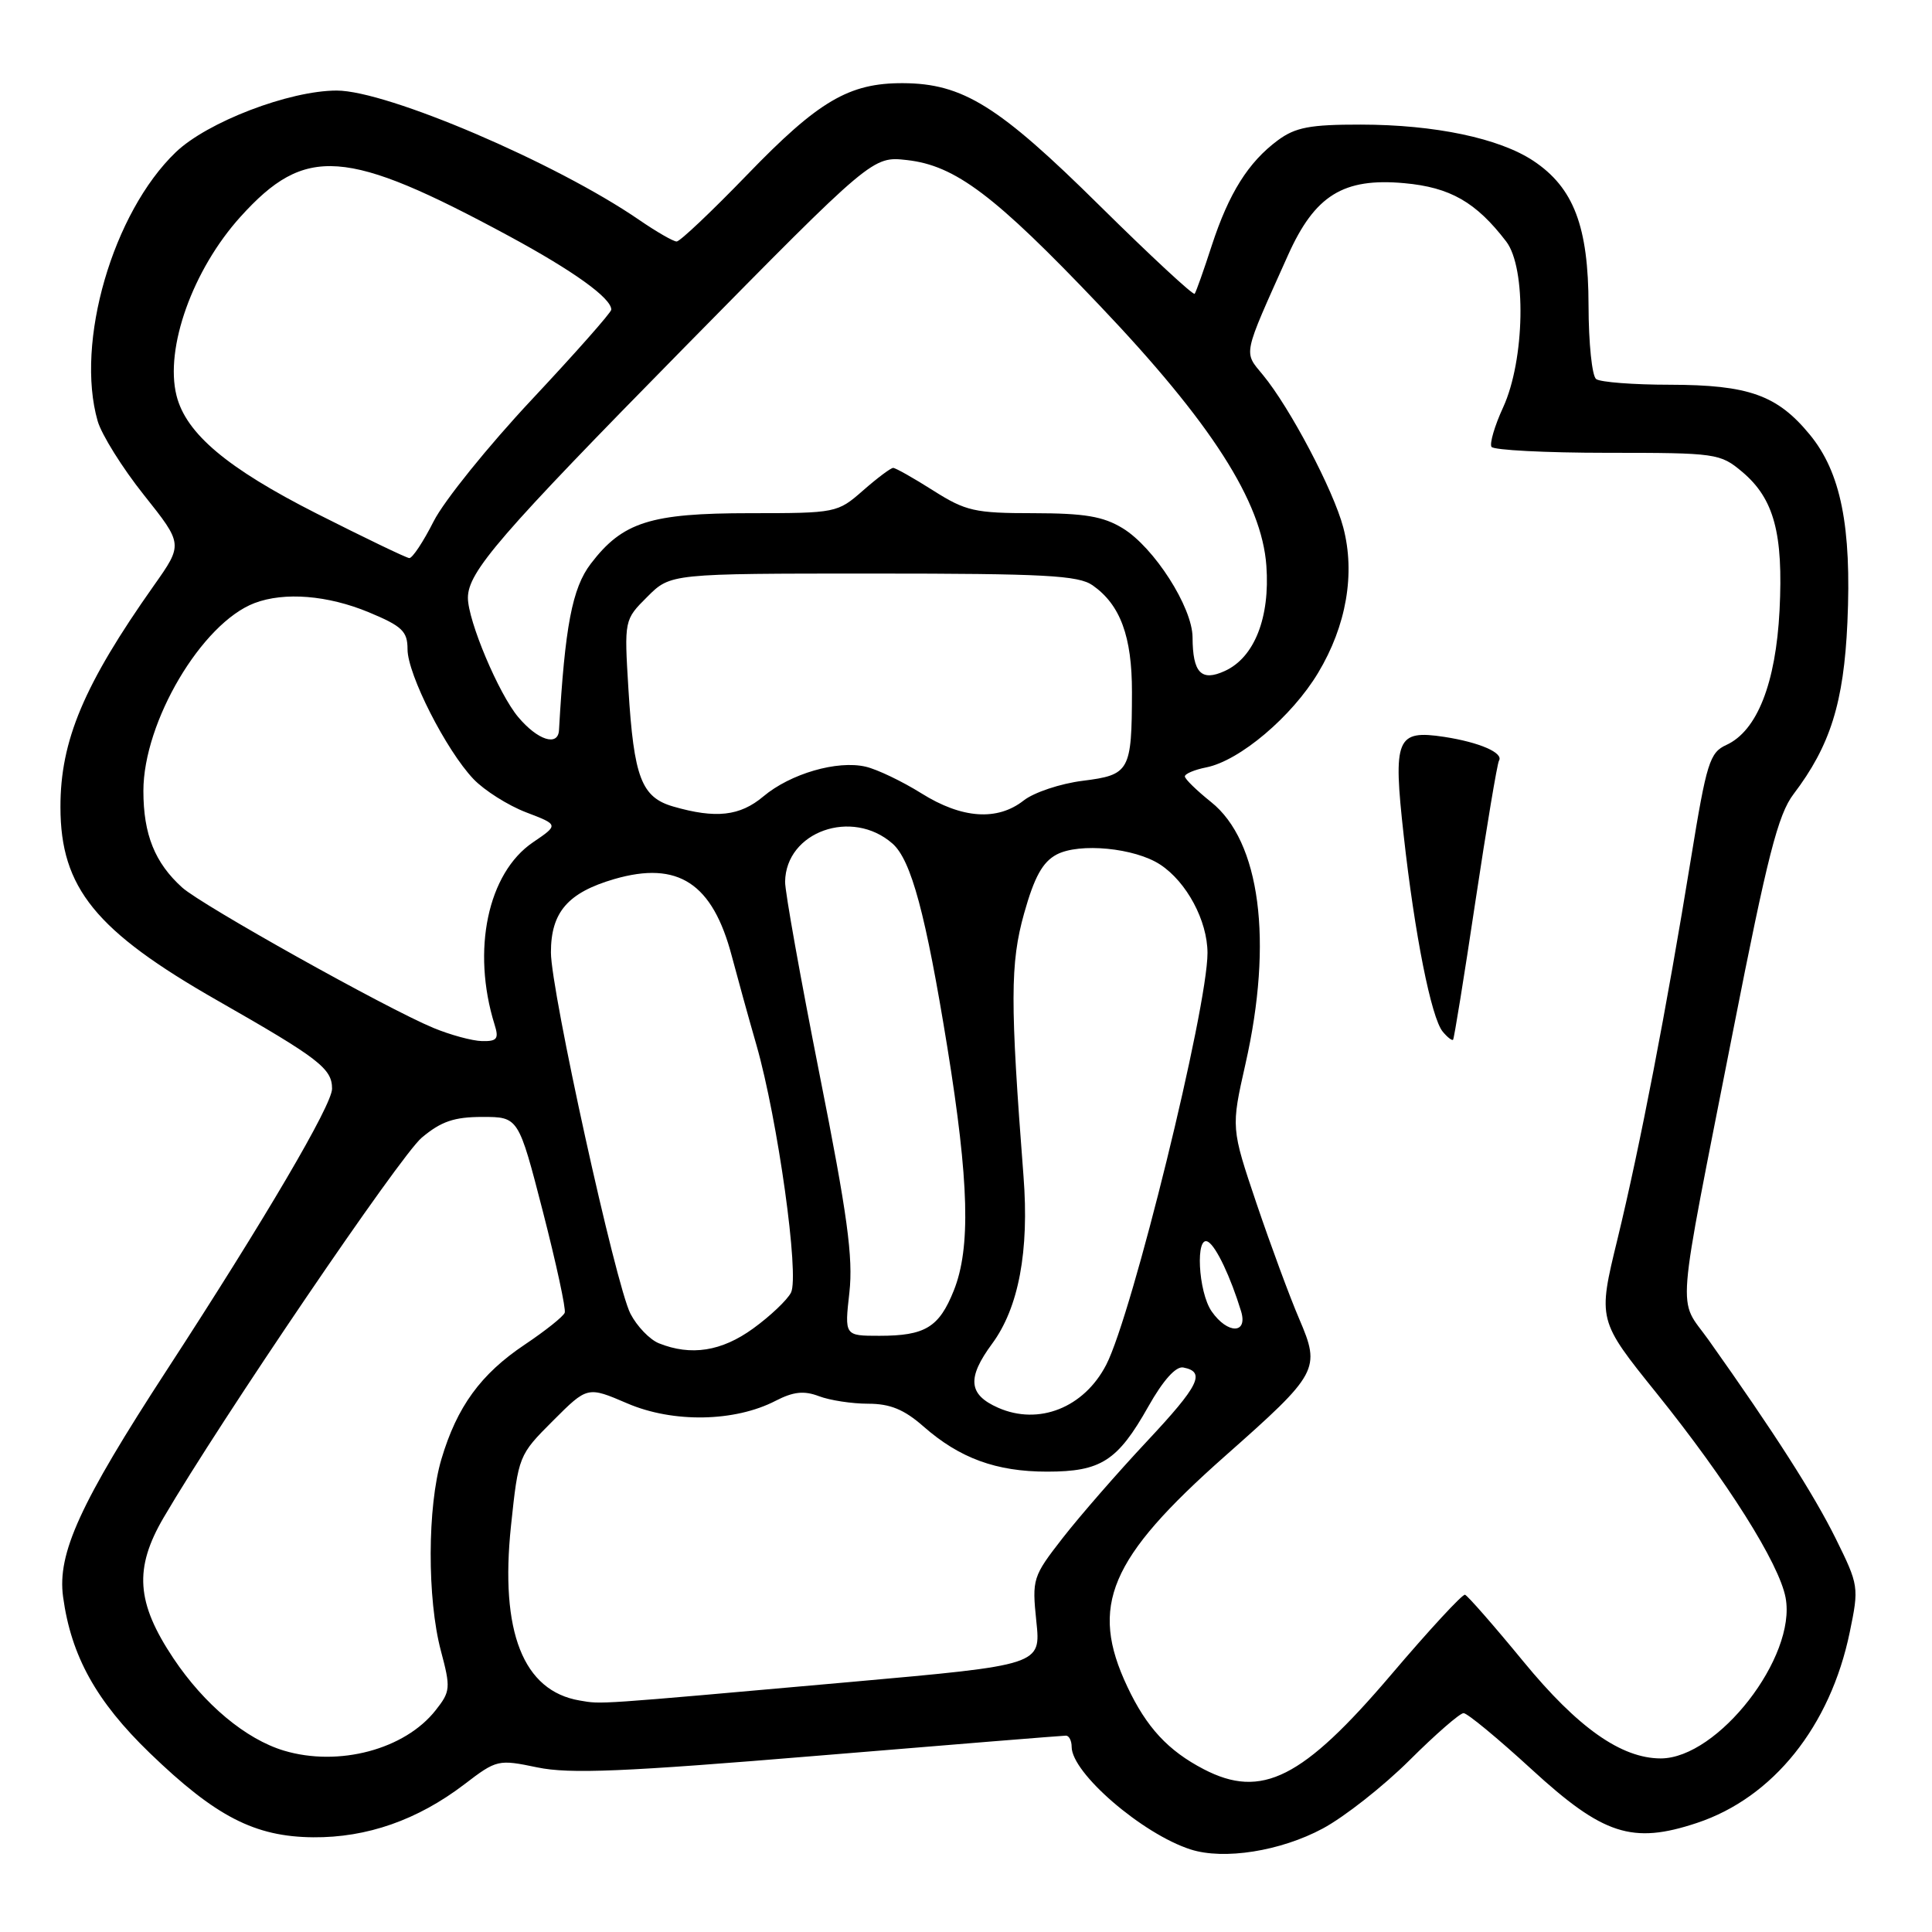 <?xml version="1.0" encoding="UTF-8" standalone="no"?>
<!DOCTYPE svg PUBLIC "-//W3C//DTD SVG 1.1//EN" "http://www.w3.org/Graphics/SVG/1.1/DTD/svg11.dtd" >
<svg xmlns="http://www.w3.org/2000/svg" xmlns:xlink="http://www.w3.org/1999/xlink" version="1.1" viewBox="0 0 256 256">
 <g >
 <path fill="currentColor"
d=" M 175.27 242.29 C 178.13 240.76 183.30 236.69 186.76 233.25 C 190.21 229.81 193.44 227.00 193.93 227.00 C 194.43 227.00 198.48 230.35 202.94 234.44 C 212.42 243.14 216.28 244.40 224.85 241.55 C 234.95 238.20 242.53 228.73 245.10 216.28 C 246.34 210.29 246.30 210.06 243.23 203.84 C 240.32 197.98 235.12 189.85 226.40 177.56 C 222.26 171.74 221.95 175.75 229.66 136.50 C 234.20 113.40 235.60 107.93 237.65 105.23 C 242.52 98.82 244.31 93.12 244.79 82.49 C 245.36 69.77 243.92 62.57 239.79 57.57 C 235.49 52.35 231.71 51.00 221.28 50.98 C 216.45 50.98 212.05 50.64 211.50 50.23 C 210.95 49.83 210.50 45.45 210.49 40.50 C 210.48 30.01 208.52 24.87 203.19 21.32 C 198.68 18.32 190.14 16.52 180.32 16.51 C 173.58 16.50 171.65 16.87 169.32 18.59 C 165.40 21.50 162.83 25.60 160.56 32.55 C 159.50 35.82 158.48 38.69 158.30 38.93 C 158.12 39.17 152.44 33.90 145.69 27.23 C 132.32 14.01 127.58 11.06 119.65 11.02 C 112.50 10.99 108.45 13.37 98.98 23.18 C 94.29 28.03 90.10 32.00 89.66 32.00 C 89.22 32.00 86.98 30.71 84.68 29.13 C 73.67 21.57 51.29 12.00 44.62 12.00 C 38.33 12.00 27.47 16.16 23.29 20.17 C 14.95 28.17 9.95 45.37 12.94 55.79 C 13.46 57.59 16.21 62.00 19.07 65.59 C 24.26 72.11 24.26 72.11 20.38 77.60 C 11.12 90.72 7.99 98.14 8.01 106.96 C 8.02 117.65 12.66 123.36 28.84 132.59 C 42.28 140.26 44.00 141.59 44.00 144.26 C 44.00 146.42 35.10 161.57 22.13 181.50 C 10.60 199.21 7.57 205.83 8.36 211.60 C 9.43 219.45 12.76 225.44 19.84 232.28 C 28.57 240.71 33.75 243.38 41.50 243.45 C 48.62 243.51 55.33 241.16 61.52 236.44 C 65.82 233.15 66.01 233.11 71.20 234.19 C 75.48 235.08 82.64 234.78 108.50 232.63 C 126.10 231.17 140.84 229.98 141.25 229.98 C 141.66 229.99 142.00 230.66 142.00 231.47 C 142.00 234.93 151.35 243.00 157.76 245.06 C 162.18 246.48 169.68 245.29 175.27 242.29 Z  M 159.50 234.43 C 154.77 231.97 151.92 228.89 149.38 223.50 C 144.32 212.78 146.97 206.53 162.32 192.94 C 174.73 181.96 175.01 181.44 172.16 174.78 C 170.91 171.88 168.37 164.99 166.50 159.48 C 163.12 149.45 163.12 149.45 165.03 140.98 C 168.72 124.68 166.98 111.46 160.47 106.27 C 158.56 104.74 157.00 103.22 157.00 102.88 C 157.00 102.53 158.28 101.99 159.85 101.68 C 164.28 100.79 171.18 94.95 174.66 89.15 C 178.41 82.91 179.60 75.99 177.99 69.89 C 176.70 64.97 170.90 53.98 167.35 49.69 C 164.76 46.55 164.60 47.34 170.66 33.83 C 174.22 25.88 177.99 23.54 186.06 24.27 C 192.16 24.82 195.58 26.78 199.58 32.00 C 202.27 35.51 202.05 47.70 199.18 53.96 C 198.05 56.41 197.36 58.77 197.63 59.21 C 197.90 59.64 204.81 60.00 212.98 60.00 C 227.43 60.00 227.93 60.07 230.86 62.53 C 235.07 66.08 236.31 70.68 235.80 80.87 C 235.30 90.56 232.82 96.85 228.75 98.71 C 226.55 99.71 226.13 101.04 224.08 113.65 C 220.83 133.65 217.30 151.94 214.32 164.21 C 211.71 174.92 211.71 174.92 219.50 184.60 C 228.85 196.22 235.75 207.16 236.60 211.70 C 238.08 219.55 227.64 232.98 220.07 233.00 C 214.83 233.00 209.07 228.94 201.85 220.15 C 197.94 215.39 194.46 211.42 194.12 211.31 C 193.78 211.21 189.37 215.98 184.33 221.91 C 172.61 235.68 167.18 238.42 159.50 234.43 Z  M 195.49 119.50 C 196.98 109.60 198.39 101.19 198.62 100.80 C 199.27 99.76 196.04 98.36 191.37 97.64 C 185.02 96.68 184.56 97.80 186.00 110.72 C 187.45 123.80 189.65 134.88 191.17 136.70 C 191.78 137.44 192.40 137.92 192.54 137.77 C 192.68 137.62 194.01 129.40 195.49 119.50 Z  M 37.63 231.97 C 32.57 230.45 27.07 225.86 22.98 219.74 C 18.05 212.35 17.74 207.83 21.68 201.09 C 29.29 188.09 53.03 153.14 55.88 150.75 C 58.45 148.59 60.18 148.00 63.93 148.00 C 68.70 148.00 68.70 148.00 71.93 160.52 C 73.70 167.41 75.01 173.45 74.83 173.94 C 74.65 174.44 72.26 176.34 69.53 178.17 C 63.70 182.07 60.55 186.40 58.49 193.34 C 56.62 199.63 56.59 211.86 58.42 218.74 C 59.73 223.66 59.69 224.13 57.73 226.61 C 53.65 231.81 44.89 234.14 37.63 231.97 Z  M 76.83 225.33 C 69.32 224.07 66.23 216.23 67.71 202.17 C 68.69 192.89 68.73 192.80 73.27 188.26 C 77.84 183.69 77.84 183.69 83.13 185.96 C 89.18 188.56 97.36 188.42 102.78 185.61 C 105.13 184.40 106.53 184.25 108.51 185.00 C 109.95 185.55 112.89 186.00 115.03 186.00 C 117.94 186.00 119.80 186.76 122.35 189.00 C 127.16 193.23 132.01 195.00 138.75 195.00 C 145.89 195.00 148.09 193.59 152.16 186.37 C 154.12 182.89 155.81 181.01 156.79 181.20 C 159.80 181.78 158.91 183.58 151.96 191.00 C 148.10 195.12 143.09 200.87 140.83 203.77 C 136.83 208.91 136.74 209.20 137.32 214.84 C 137.93 220.62 137.93 220.62 112.71 222.87 C 78.35 225.93 79.82 225.83 76.83 225.33 Z  M 132.25 186.53 C 128.31 184.79 128.11 182.60 131.46 178.05 C 134.98 173.28 136.39 165.77 135.62 155.86 C 133.84 132.77 133.85 127.64 135.70 121.03 C 137.06 116.19 138.15 114.22 140.01 113.23 C 143.03 111.64 150.36 112.35 153.73 114.56 C 157.24 116.86 159.99 122.00 160.00 126.27 C 160.00 133.60 150.03 174.17 146.58 180.84 C 143.64 186.53 137.64 188.91 132.25 186.53 Z  M 87.30 177.99 C 86.09 177.50 84.40 175.74 83.54 174.08 C 81.59 170.31 73.00 131.29 73.00 126.20 C 73.00 120.87 75.24 118.28 81.40 116.48 C 89.86 114.03 94.43 117.03 96.97 126.70 C 97.67 129.34 99.13 134.65 100.24 138.50 C 103.06 148.36 105.95 169.06 104.81 171.28 C 104.31 172.26 102.05 174.40 99.80 176.03 C 95.61 179.07 91.56 179.70 87.30 177.99 Z  M 112.55 171.25 C 113.06 166.63 112.29 160.95 108.59 142.34 C 106.07 129.60 104.01 118.13 104.03 116.84 C 104.12 110.19 112.90 107.07 118.26 111.78 C 120.74 113.96 122.67 121.14 125.53 138.79 C 128.41 156.62 128.64 165.36 126.38 171.01 C 124.43 175.88 122.59 177.00 116.52 177.00 C 111.90 177.00 111.90 177.00 112.55 171.25 Z  M 160.56 173.78 C 158.75 171.20 158.37 163.49 160.10 164.56 C 161.18 165.23 163.06 169.21 164.45 173.75 C 165.37 176.78 162.67 176.80 160.56 173.78 Z  M 57.42 136.20 C 51.16 133.60 26.80 119.98 24.15 117.61 C 20.52 114.34 19.00 110.57 19.00 104.80 C 19.00 95.65 26.74 82.57 33.73 79.91 C 37.69 78.41 43.42 78.87 48.87 81.13 C 53.29 82.97 54.00 83.65 54.00 86.03 C 54.00 89.36 59.12 99.43 62.74 103.23 C 64.17 104.73 67.30 106.71 69.69 107.63 C 74.04 109.29 74.04 109.29 70.61 111.62 C 64.63 115.69 62.47 125.91 65.53 135.75 C 66.13 137.65 65.87 137.99 63.87 137.95 C 62.56 137.92 59.66 137.13 57.42 136.20 Z  M 89.21 106.87 C 84.99 105.65 83.99 103.02 83.27 91.32 C 82.71 82.13 82.71 82.13 85.78 79.07 C 88.85 76.00 88.85 76.00 115.70 76.00 C 138.42 76.00 142.90 76.24 144.78 77.56 C 148.45 80.13 150.00 84.34 149.99 91.70 C 149.97 102.19 149.69 102.68 143.46 103.46 C 140.51 103.83 137.00 105.00 135.64 106.07 C 132.15 108.81 127.45 108.48 122.09 105.12 C 119.56 103.54 116.25 101.95 114.71 101.59 C 110.94 100.71 104.73 102.52 101.15 105.53 C 98.05 108.14 94.85 108.50 89.21 106.87 Z  M 68.67 95.02 C 66.08 91.95 62.00 82.25 62.00 79.21 C 62.01 75.77 66.19 70.94 90.66 46.06 C 115.62 20.70 115.62 20.70 120.18 21.21 C 126.59 21.93 131.80 25.86 145.67 40.44 C 160.51 56.03 167.19 66.45 167.80 74.96 C 168.30 81.84 166.21 87.13 162.29 88.91 C 159.17 90.34 158.04 89.16 158.02 84.45 C 158.00 80.46 152.92 72.53 148.77 70.00 C 146.18 68.42 143.73 68.01 136.95 68.00 C 129.16 68.00 127.97 67.73 123.66 65.00 C 121.06 63.35 118.67 62.00 118.35 62.00 C 118.03 62.00 116.23 63.35 114.35 65.00 C 110.97 67.96 110.79 68.00 99.37 68.00 C 86.17 68.00 82.50 69.17 78.28 74.70 C 75.82 77.92 74.85 83.01 74.07 96.75 C 73.95 98.95 71.25 98.09 68.67 95.02 Z  M 41.92 68.03 C 30.09 62.03 24.65 57.45 23.39 52.42 C 21.81 46.14 25.54 35.73 31.86 28.73 C 40.47 19.20 45.80 19.59 67.50 31.31 C 76.00 35.91 81.00 39.50 81.00 41.03 C 81.00 41.40 76.26 46.76 70.48 52.93 C 64.69 59.11 58.83 66.37 57.46 69.08 C 56.09 71.79 54.64 73.98 54.23 73.95 C 53.83 73.92 48.29 71.25 41.92 68.03 Z "/>
</g>
</svg>
